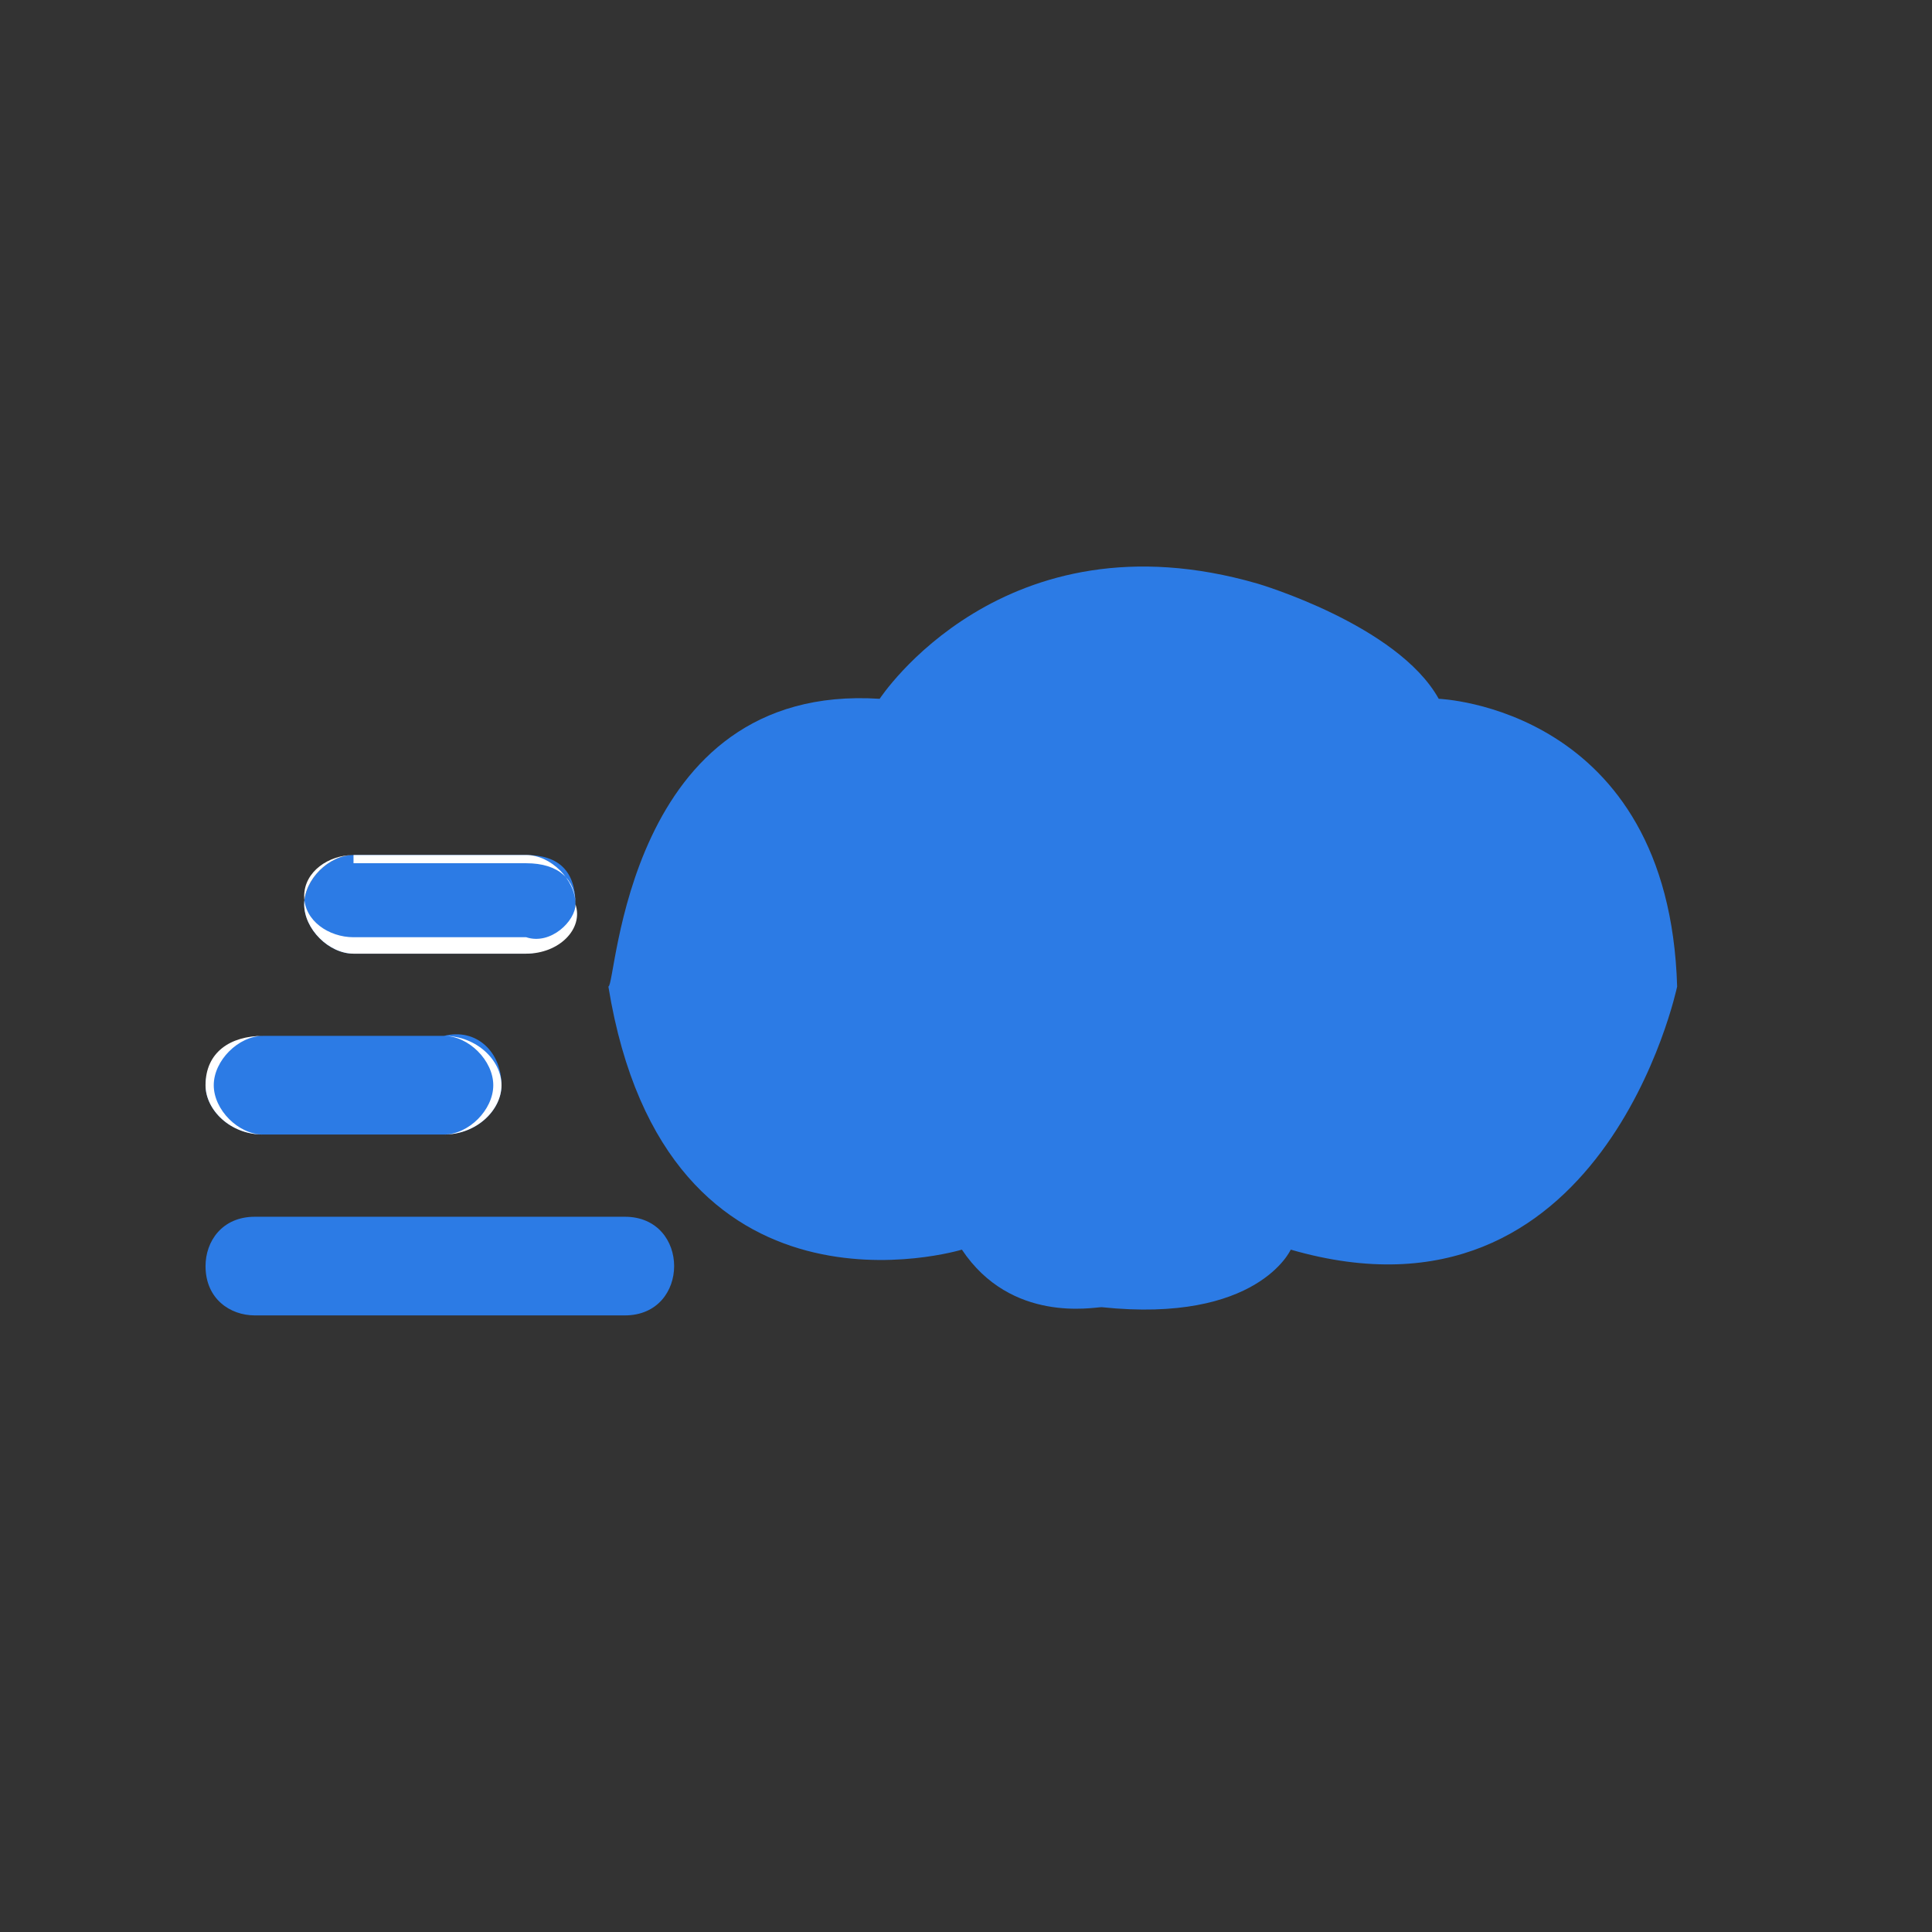 <?xml version="1.0" encoding="utf-8"?>
<!-- Generator: Adobe Illustrator 25.2.0, SVG Export Plug-In . SVG Version: 6.00 Build 0)  -->
<svg version="1.1" id="Layer_1" xmlns="http://www.w3.org/2000/svg" xmlns:xlink="http://www.w3.org/1999/xlink" x="0px" y="0px"
	 viewBox="0 0 23.5 23.5" style="enable-background:new 0 0 23.5 23.5;" xml:space="preserve">
<rect x="0" y="0" width="23.5" height="23.5" fill="#333333" stroke="none"/>
<style type="text/css">
	.st0{fill:#2C7BE5;}
	.st1{fill:#FFFFFF;}
	.st2{fill-rule:evenodd;clip-rule:evenodd;fill:#2C7BE5;}
	.st3{fill:none;}
</style>
<g>
	<path class="st0" d="M10.7,8.5c0,0,1.5-2.3,4.6-1.4c0,0,1.7,0.5,2.2,1.4c0,0,2.8,0.1,2.9,3.5c0,0-0.9,4.3-4.7,3.2
		c0,0-0.4,0.9-2.3,0.7c-0.1,0-1.1,0.2-1.7-0.7c0,0-3.6,1.1-4.3-3.2C7.5,12,7.6,8.3,10.7,8.5z"/>
	<g>
		<path class="st0" d="M7,11c0,0.3-0.3,0.6-0.6,0.6H4.3c-0.3,0-0.6-0.3-0.6-0.6l0,0c0-0.3,0.3-0.6,0.6-0.6h2.1C6.8,10.4,7,10.6,7,11
			L7,11z"/>
		<path class="st1" d="M6.4,11.6H4.3c-0.3,0-0.6-0.3-0.6-0.6c0-0.3,0.3-0.6,0.6-0.6h2.1c0.3,0,0.6,0.3,0.6,0.6
			C7.1,11.3,6.8,11.6,6.4,11.6z M4.3,10.4c-0.3,0-0.6,0.2-0.6,0.5c0,0.3,0.3,0.5,0.6,0.5h2.1C6.7,11.5,7,11.2,7,11
			c0-0.3-0.2-0.5-0.6-0.5H4.3z"/>
	</g>
	<g>
		<path class="st0" d="M6.1,13.2c0,0.3-0.3,0.6-0.7,0.6H3.2c-0.4,0-0.7-0.3-0.7-0.6l0,0c0-0.3,0.3-0.6,0.7-0.6h2.2
			C5.8,12.5,6.1,12.8,6.1,13.2L6.1,13.2z"/>
		<path class="st1" d="M5.4,13.8H3.2c-0.4,0-0.7-0.3-0.7-0.6c0-0.4,0.3-0.6,0.7-0.6h2.2c0.4,0,0.7,0.3,0.7,0.6
			C6.1,13.5,5.8,13.8,5.4,13.8z M3.2,12.6c-0.3,0-0.6,0.3-0.6,0.6s0.3,0.6,0.6,0.6h2.2c0.3,0,0.6-0.3,0.6-0.6s-0.3-0.6-0.6-0.6H3.2z
			"/>
	</g>
	<path class="st0" d="M8.2,15.4c0,0.3-0.2,0.6-0.6,0.6H3.1c-0.3,0-0.6-0.2-0.6-0.6l0,0c0-0.3,0.2-0.6,0.6-0.6h4.5
		C8,14.8,8.2,15.1,8.2,15.4L8.2,15.4z"/>
</g>
</svg>
